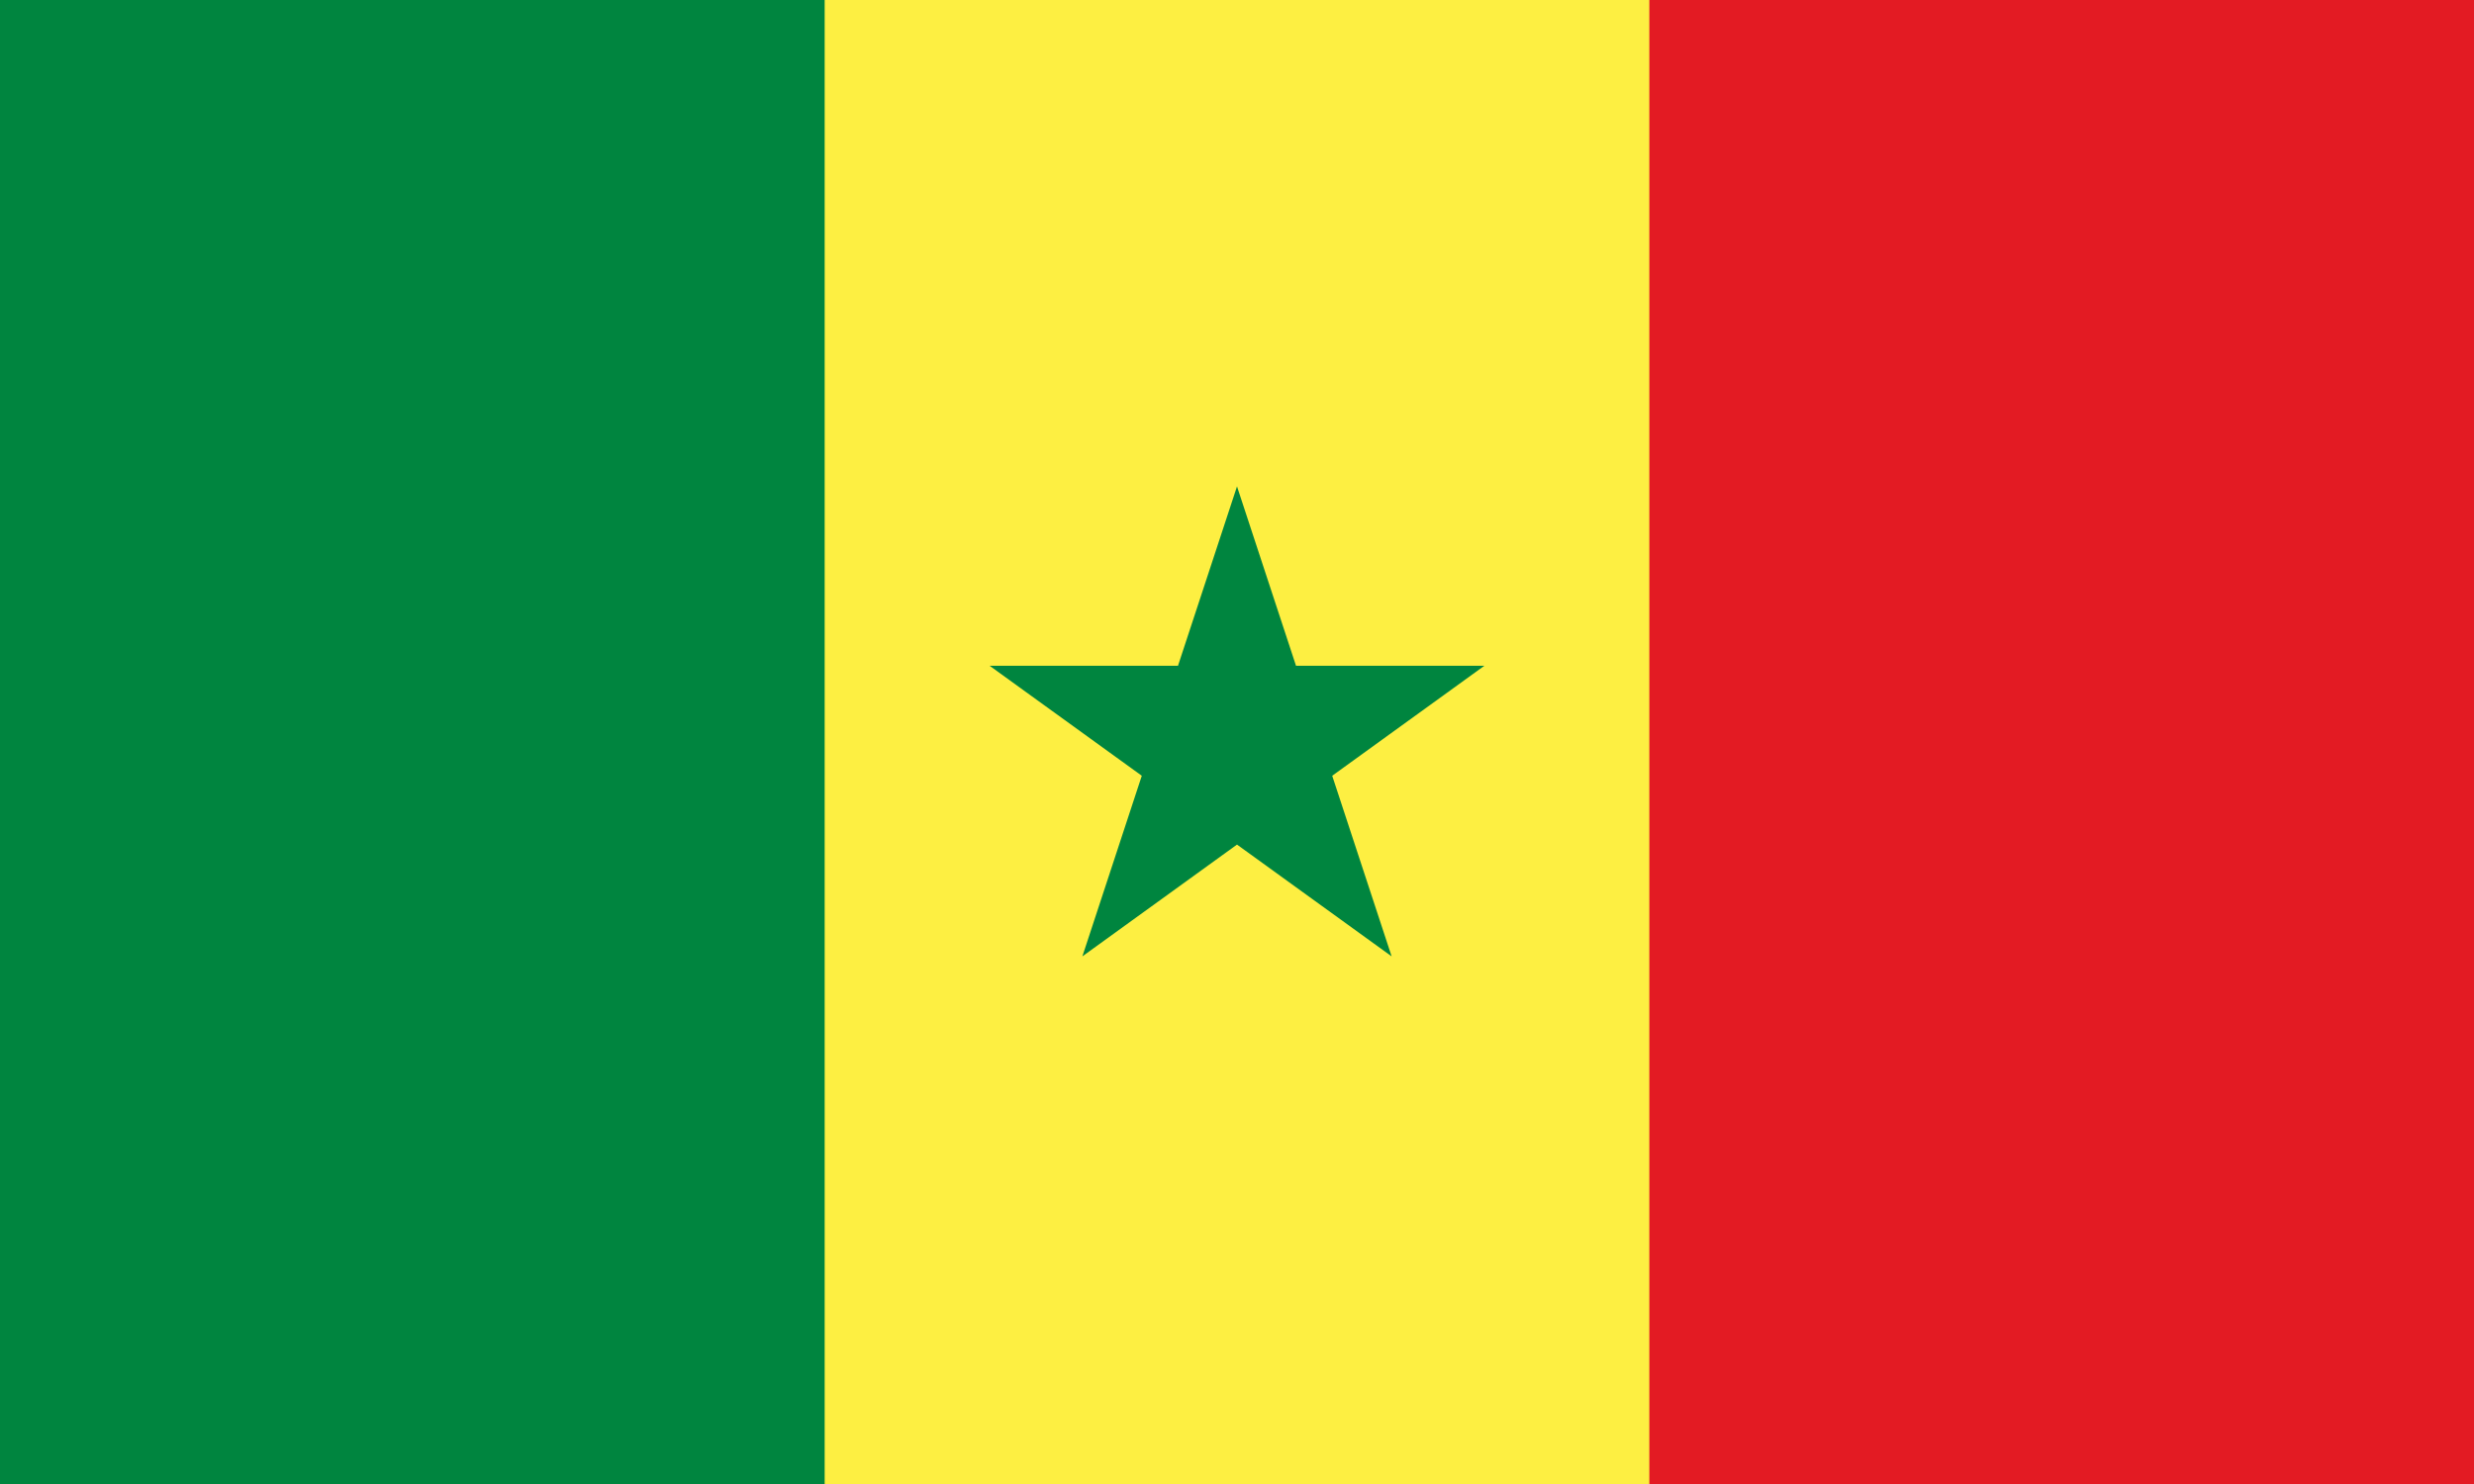 <svg xmlns="http://www.w3.org/2000/svg" width="1200" height="720">
  <path fill="#e31b23" d="m0 0H1200V720H0Z" />
  <path fill="#fdef42" d="m0 0H800V720H0Z" />
  <path fill="#00853f" d="m0 0H400V720H0ZM525 464l75-228 75 228-195-141h240Z" />
</svg>